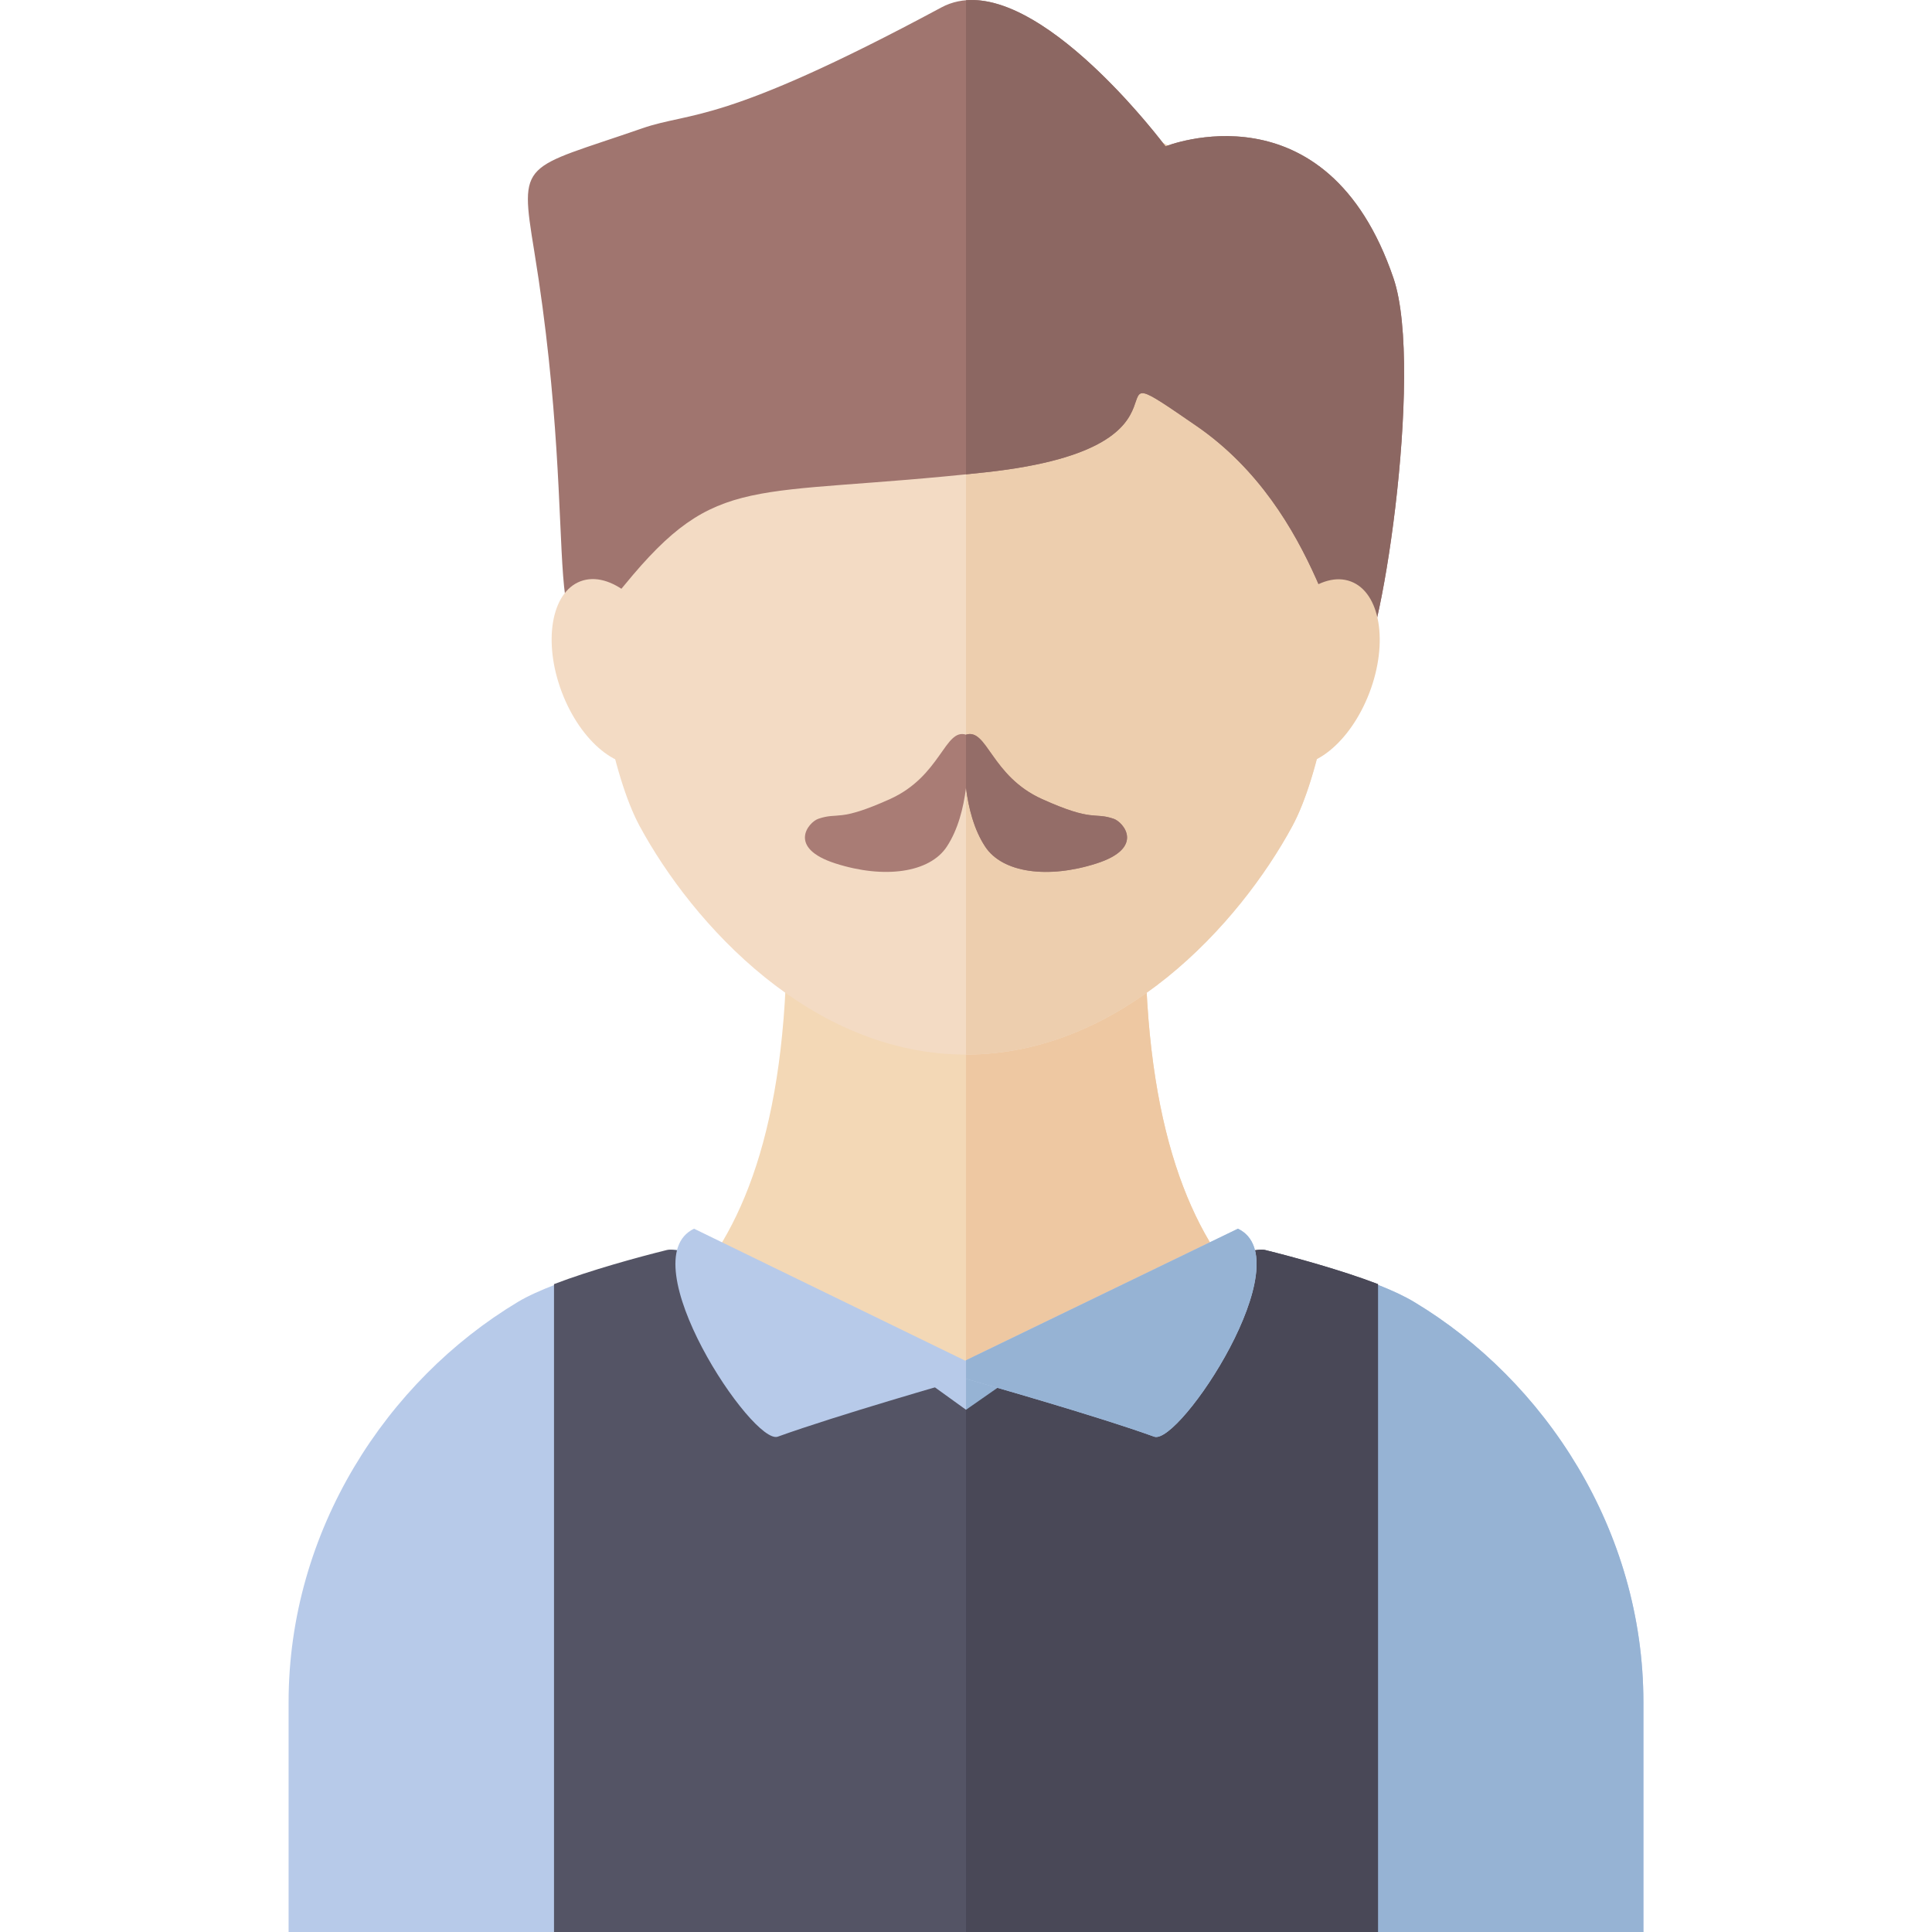 <?xml version="1.0" encoding="iso-8859-1"?>
<!-- Generator: Adobe Illustrator 19.0.0, SVG Export Plug-In . SVG Version: 6.00 Build 0)  -->
<svg version="1.1" id="Layer_1" xmlns="http://www.w3.org/2000/svg" xmlns:xlink="http://www.w3.org/1999/xlink" x="0px" y="0px"
	 viewBox="0 0 342.19 342.19" style="enable-background:new 0 0 342.19 342.19;" xml:space="preserve">
<g id="XMLID_1363_">
	<g id="XMLID_1364_">
		<g id="XMLID_1365_">
			<path id="XMLID_1366_" style="fill:#F3D8B6;" d="M254.284,246.64c-18.667-6.681-51.458-11.736-51.458-81.376h-29.23h-5.002
				h-29.23c0,69.64-32.791,74.695-51.458,81.376c0,47.368,68.832,48.824,80.688,53.239v1.537c0,0,0.922-0.188,2.501-0.68
				c1.579,0.492,2.501,0.68,2.501,0.68v-1.537C185.451,295.464,254.284,294.008,254.284,246.64z"/>
		</g>
		<path id="XMLID_1367_" style="fill:#EEC8A2;" d="M202.826,165.265h-29.23h-2.499v135.472c1.578,0.491,2.499,0.679,2.499,0.679
			v-1.537c11.856-4.415,80.688-5.871,80.688-53.239C235.617,239.959,202.826,234.904,202.826,165.265z"/>
	</g>
	<g id="XMLID_1368_">
		<g id="XMLID_1369_">
			<path id="XMLID_1370_" style="fill:#F3DBC4;" d="M171.097,186.782c-27.454,0-48.409-23.119-57.799-40.456
				s-15.888-77.445,4.34-104.897c19.808-26.883,53.459-23.838,53.459-23.838s33.649-3.045,53.458,23.838
				c20.226,27.452,13.726,87.56,4.335,104.897C219.498,163.663,198.545,186.782,171.097,186.782z"/>
		</g>
		<path id="XMLID_1371_" style="fill:#EDCEAE;" d="M224.555,41.429c-19.81-26.883-53.458-23.838-53.458-23.838v169.191
			c27.449,0,48.401-23.119,57.794-40.456C238.281,128.989,244.781,68.882,224.555,41.429z"/>
	</g>
	<g id="XMLID_1372_">
		<g id="XMLID_1373_">
			<path id="XMLID_60_" style="fill:#A0756F;" d="M206.434,25.918c0,0-24.427-32.813-39.707-24.598
				c-39.045,20.991-44.219,18.365-52.979,21.408c-21.241,7.378-21.798,5.405-19.122,21.776c8.879,54.319-0.557,79.337,15.961,59.147
				s22.025-15.423,64.073-20.012s15.256-23.363,37.28-8.18s24.919,42.732,28.589,42.732c3.671,0,11.84-52.59,6.283-68.911
				C234.95,14.439,206.434,25.918,206.434,25.918z"/>
		</g>
		<path id="XMLID_1377_" style="fill:#8C6762;" d="M246.812,49.281c-11.862-34.842-40.378-23.362-40.378-23.362
			S186.247-1.195,171.097,0.045v83.97c1.16-0.118,2.342-0.242,3.563-0.375c42.047-4.588,15.256-23.363,37.28-8.18
			c22.025,15.184,24.919,42.732,28.589,42.732C244.2,118.192,252.369,65.603,246.812,49.281z"/>
	</g>
	<g id="XMLID_1378_">
		<g id="XMLID_1379_">
			<path id="XMLID_1382_" style="fill:#A97C75;" d="M197.254,145.024c-3.596-1.233-3.488,0.654-12.686-3.491
				c-9.039-4.073-9.71-12.604-13.473-11.41c-3.763-1.194-4.434,7.338-13.473,11.41c-9.199,4.145-9.091,2.257-12.686,3.491
				c-1.744,0.599-5.573,5.148,3.051,7.911s16.65,1.655,19.703-2.968c1.998-3.026,2.962-6.895,3.406-10.408
				c0.443,3.514,1.408,7.383,3.406,10.408c3.053,4.623,11.079,5.732,19.703,2.968C202.827,150.171,198.998,145.623,197.254,145.024z
				"/>
		</g>
		<path id="XMLID_1385_" style="fill:#946D68;" d="M197.254,145.023c-3.596-1.233-3.488,0.654-12.686-3.491
			c-9.037-4.072-9.71-12.601-13.471-11.411v9.448c0.444,3.51,1.408,7.374,3.404,10.396c3.053,4.623,11.079,5.731,19.703,2.968
			C202.827,150.171,198.998,145.623,197.254,145.023z"/>
	</g>
	<g id="XMLID_1386_">
		
			<ellipse id="XMLID_46_" transform="matrix(0.354 -0.935 0.935 0.354 39.274 295.018)" style="fill:#EDCEAE;" cx="233.268" cy="119.069" rx="17.187" ry="10.048"/>
		
			<ellipse id="XMLID_45_" transform="matrix(0.354 0.935 -0.935 0.354 181.68 -24.965)" style="fill:#F3DBC4;" cx="108.917" cy="119.078" rx="17.187" ry="10.048"/>
	</g>
	<g id="XMLID_1387_">
		<path id="XMLID_1388_" style="fill:#B7CAE9;" d="M291.075,301.51v40.68H51.115v-40.68c0-30.43,17.37-56.96,40.6-70.91
			c1.76-1.06,4.16-2.13,6.86-3.16c6.57-2.51,14.91-4.78,19.98-6.04c2.93-0.73,15.91,4.75,28.34,10.52
			c12.84,5.95,25.1,12.21,25.1,12.21s3.43-1.64,8.58-4.02c3.76-1.73,8.43-3.86,13.36-6.03c13.75-6.06,29.47-12.48,32.69-11.68
			c5.16,1.28,12.14,3.08,17.89,5.35c2.23,0.89,4.27,1.84,5.95,2.85C273.695,244.55,291.075,271.08,291.075,301.51z"/>
		<path id="XMLID_1389_" style="fill:#96B3D4;" d="M250.465,230.6c-1.68-1.01-3.72-1.96-5.95-2.85c-5.75-2.27-12.73-4.07-17.89-5.35
			c-3.22-0.8-18.94,5.62-32.69,11.68c-4.93,2.17-9.6,4.3-13.36,6.03c-5.15,2.38-8.58,4.02-8.58,4.02s-0.318-0.162-0.898-0.456
			v98.516h119.978v-40.68C291.075,271.08,273.695,244.55,250.465,230.6z"/>
	</g>
	<g id="XMLID_1390_">
		<path id="XMLID_1393_" style="fill:#545465;" d="M244.065,227.44v114.75H98.125V227.44c6.57-2.51,14.91-4.78,19.98-6.04
			c2.93-0.73,15.91,4.75,28.34,10.52l24.84,17.91l22.2-15.75l3.78-2.68c11.87-5.56,23.97-10.71,26.82-10
			C229.155,222.66,237.495,224.93,244.065,227.44z"/>
		<path id="XMLID_1396_" style="fill:#494857;" d="M224.085,221.4c-2.85-0.71-14.95,4.44-26.82,10l-3.78,2.68l-22.388,15.614v0.126
			v92.369h72.968V227.44C237.495,224.93,229.155,222.66,224.085,221.4z"/>
	</g>
	<g id="XMLID_1397_">
		<path id="XMLID_1398_" style="fill:#B7CAE9;" d="M219.262,217.625l-48.314,23.37l-48.02-23.37
			c-11.5,5.5,10.396,38.436,14.833,36.833c10.472-3.783,31.34-9.759,33.187-10.287c1.872,0.527,23.008,6.504,33.48,10.287
			C208.866,256.061,230.762,223.125,219.262,217.625z"/>
		<path id="XMLID_1399_" style="fill:#96B3D4;" d="M219.262,217.625l-48.165,23.298v3.291c2.578,0.728,23.07,6.538,33.332,10.245
			C208.866,256.061,230.762,223.125,219.262,217.625z"/>
	</g>
</g>
<g>
</g>
<g>
</g>
<g>
</g>
<g>
</g>
<g>
</g>
<g>
</g>
<g>
</g>
<g>
</g>
<g>
</g>
<g>
</g>
<g>
</g>
<g>
</g>
<g>
</g>
<g>
</g>
<g>
</g>
</svg>
